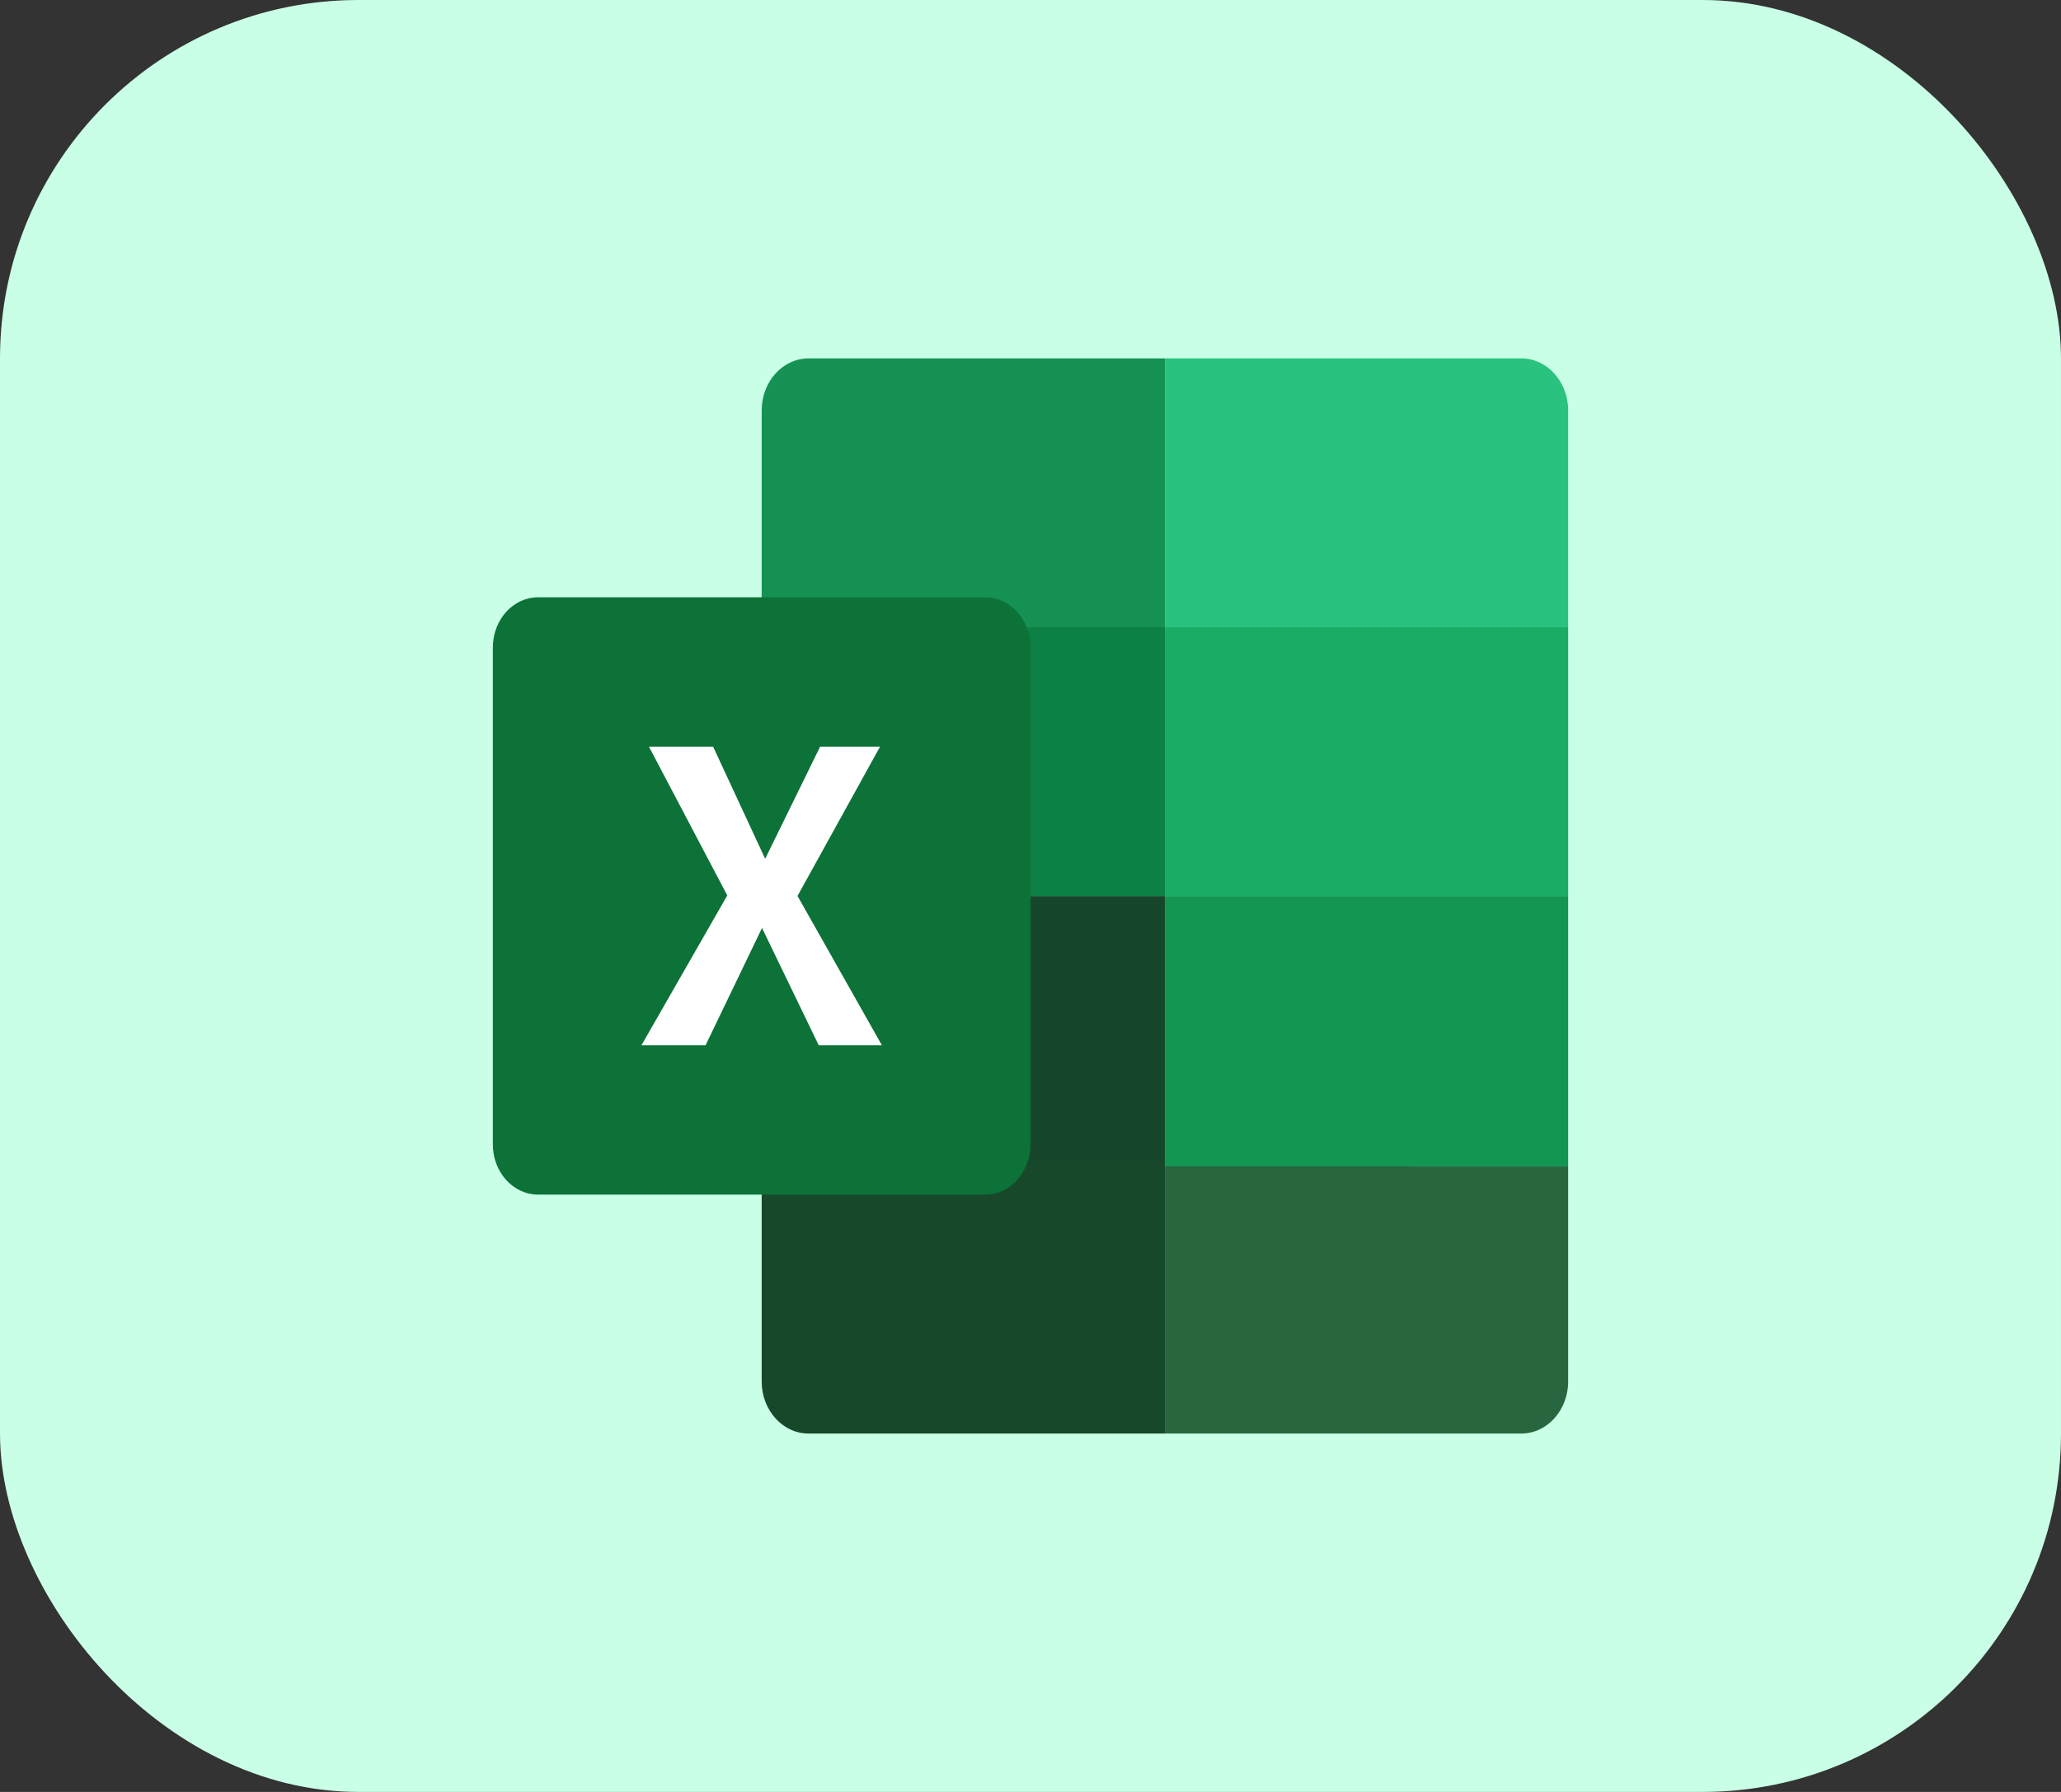 <svg width="46" height="40" viewBox="0 0 46 40" fill="none" xmlns="http://www.w3.org/2000/svg">
<rect x="0" y="0" width="46" height="40" fill="#333333" stroke="none"/>
<rect width="46" height="40" rx="8" fill="#C9FFE6"/>
<path d="M26 8H18.046C17.469 8 17 8.521 17 9.163V14.002H26V8Z" fill="#169154"/>
<path d="M17 26.036V30.837C17 31.479 17.469 32 18.046 32H26V26.036H17Z" fill="#18482A"/>
<path d="M17 14.002H26V20.003H17V14.002Z" fill="#0C8045"/>
<path d="M17 20.003H26V26.036H17V20.003Z" fill="#17472A"/>
<path d="M33.954 8H26V14.002H35V9.163C35 8.521 34.531 8 33.954 8Z" fill="#29C27F"/>
<path d="M26 26.036V32H33.954C34.531 32 35 31.479 35 30.838V26.037L26 26.036Z" fill="#27663F"/>
<path d="M26 14.002H35V20.003H26V14.002Z" fill="#19AC65"/>
<path d="M26 20.003H35V26.036H26V20.003Z" fill="#129652"/>
<path d="M21.991 26.666H12.009C11.452 26.666 11 26.164 11 25.546V14.454C11 13.835 11.452 13.333 12.009 13.333H21.991C22.548 13.333 23 13.835 23 14.454V25.546C23 26.164 22.548 26.666 21.991 26.666Z" fill="#0C7238"/>
<path d="M14.484 16.667H15.916L17.078 19.17L18.305 16.667H19.642L17.8 20L19.684 23.334H18.274L17.008 20.714L15.747 23.334H14.316L16.232 19.988L14.484 16.667Z" fill="white"/>
</svg>
